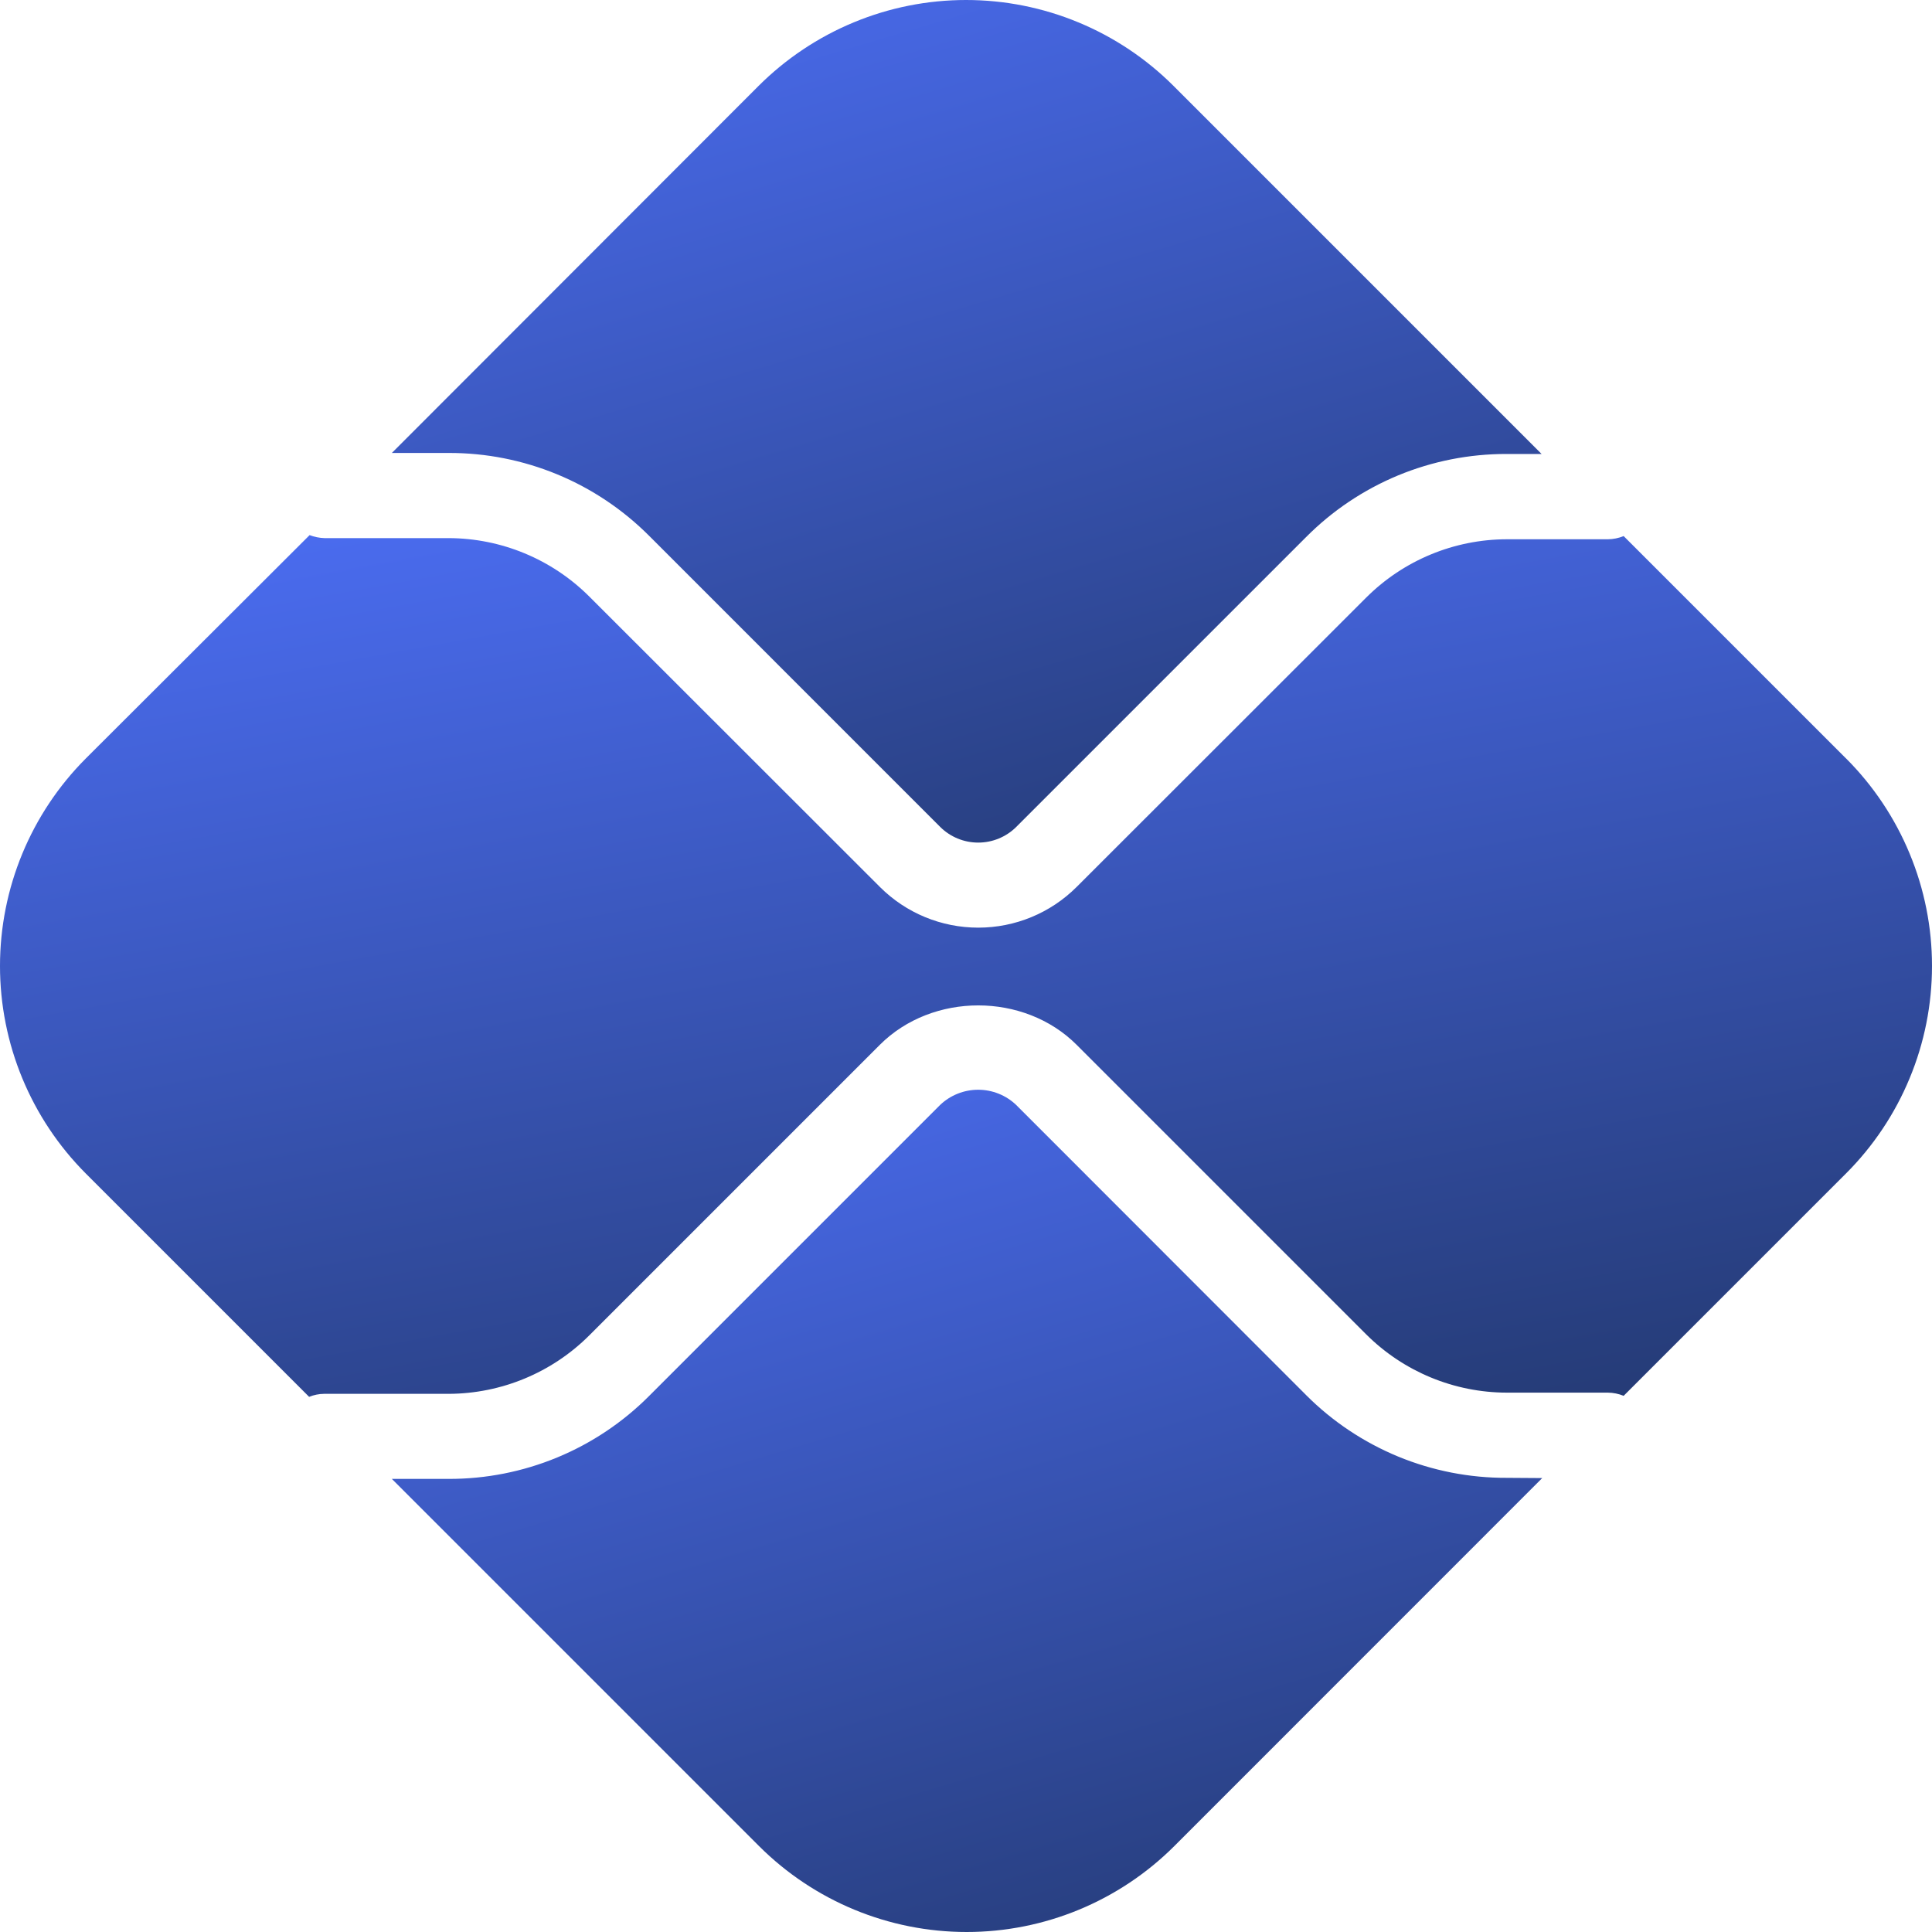 <svg width="40" height="40" viewBox="0 0 40 40" fill="none" xmlns="http://www.w3.org/2000/svg">
<path d="M31.195 30.597C30.423 30.6 29.659 30.45 28.946 30.156C28.233 29.861 27.585 29.429 27.041 28.883L21.04 22.878C20.828 22.675 20.545 22.562 20.252 22.562C19.958 22.562 19.675 22.675 19.463 22.878L13.442 28.899C12.898 29.446 12.25 29.88 11.537 30.175C10.824 30.47 10.06 30.621 9.288 30.619H8.113L15.717 38.223C16.858 39.361 18.403 40 20.014 40C21.625 40 23.17 39.361 24.311 38.223L31.93 30.602L31.195 30.597Z" fill="url(#paint0_linear_848_116)"/>
<path d="M9.289 9.378C10.061 9.376 10.825 9.527 11.539 9.822C12.252 10.117 12.899 10.551 13.444 11.098L19.465 17.12C19.674 17.328 19.957 17.445 20.253 17.445C20.548 17.445 20.832 17.328 21.041 17.12L27.041 11.12C27.584 10.573 28.232 10.139 28.945 9.843C29.658 9.548 30.423 9.397 31.195 9.399H31.917L24.298 1.78C23.734 1.216 23.064 0.768 22.327 0.463C21.59 0.157 20.799 0 20.001 0C19.203 0 18.413 0.157 17.676 0.463C16.939 0.768 16.269 1.216 15.704 1.78L8.113 9.378H9.289Z" fill="url(#paint1_linear_848_116)"/>
<path d="M38.22 15.703L33.616 11.099C33.512 11.141 33.401 11.164 33.289 11.165H31.195C30.106 11.167 29.061 11.6 28.289 12.369L22.29 18.364C21.749 18.904 21.017 19.206 20.254 19.206C19.49 19.206 18.758 18.904 18.218 18.364L12.196 12.346C11.424 11.577 10.379 11.144 9.29 11.141H6.72C6.614 11.138 6.509 11.117 6.41 11.079L1.777 15.703C0.639 16.843 0 18.389 0 20C0 21.611 0.639 23.156 1.777 24.297L6.4 28.92C6.499 28.88 6.603 28.859 6.709 28.858H9.29C10.379 28.854 11.424 28.421 12.196 27.652L18.217 21.631C19.305 20.544 21.202 20.544 22.29 21.631L28.289 27.63C29.061 28.398 30.106 28.831 31.195 28.833H33.289C33.401 28.834 33.512 28.857 33.616 28.899L38.22 24.295C38.784 23.731 39.232 23.061 39.537 22.324C39.843 21.587 40 20.797 40 19.998C40 19.2 39.843 18.41 39.537 17.673C39.232 16.936 38.784 16.266 38.22 15.702" fill="url(#paint2_linear_848_116)"/>
<defs>
<linearGradient id="paint0_linear_848_116" x1="15.522" y1="20.215" x2="23.165" y2="45.919" gradientUnits="userSpaceOnUse">
<stop stop-color="#4C6EF5"/>
<stop offset="1" stop-color="#1E325F"/>
</linearGradient>
<linearGradient id="paint1_linear_848_116" x1="15.518" y1="-2.348" x2="23.171" y2="23.363" gradientUnits="userSpaceOnUse">
<stop stop-color="#4C6EF5"/>
<stop offset="1" stop-color="#1E325F"/>
</linearGradient>
<linearGradient id="paint2_linear_848_116" x1="12.443" y1="8.677" x2="17.463" y2="36.392" gradientUnits="userSpaceOnUse">
<stop stop-color="#4C6EF5"/>
<stop offset="1" stop-color="#1E325F"/>
</linearGradient>
</defs>
</svg>
